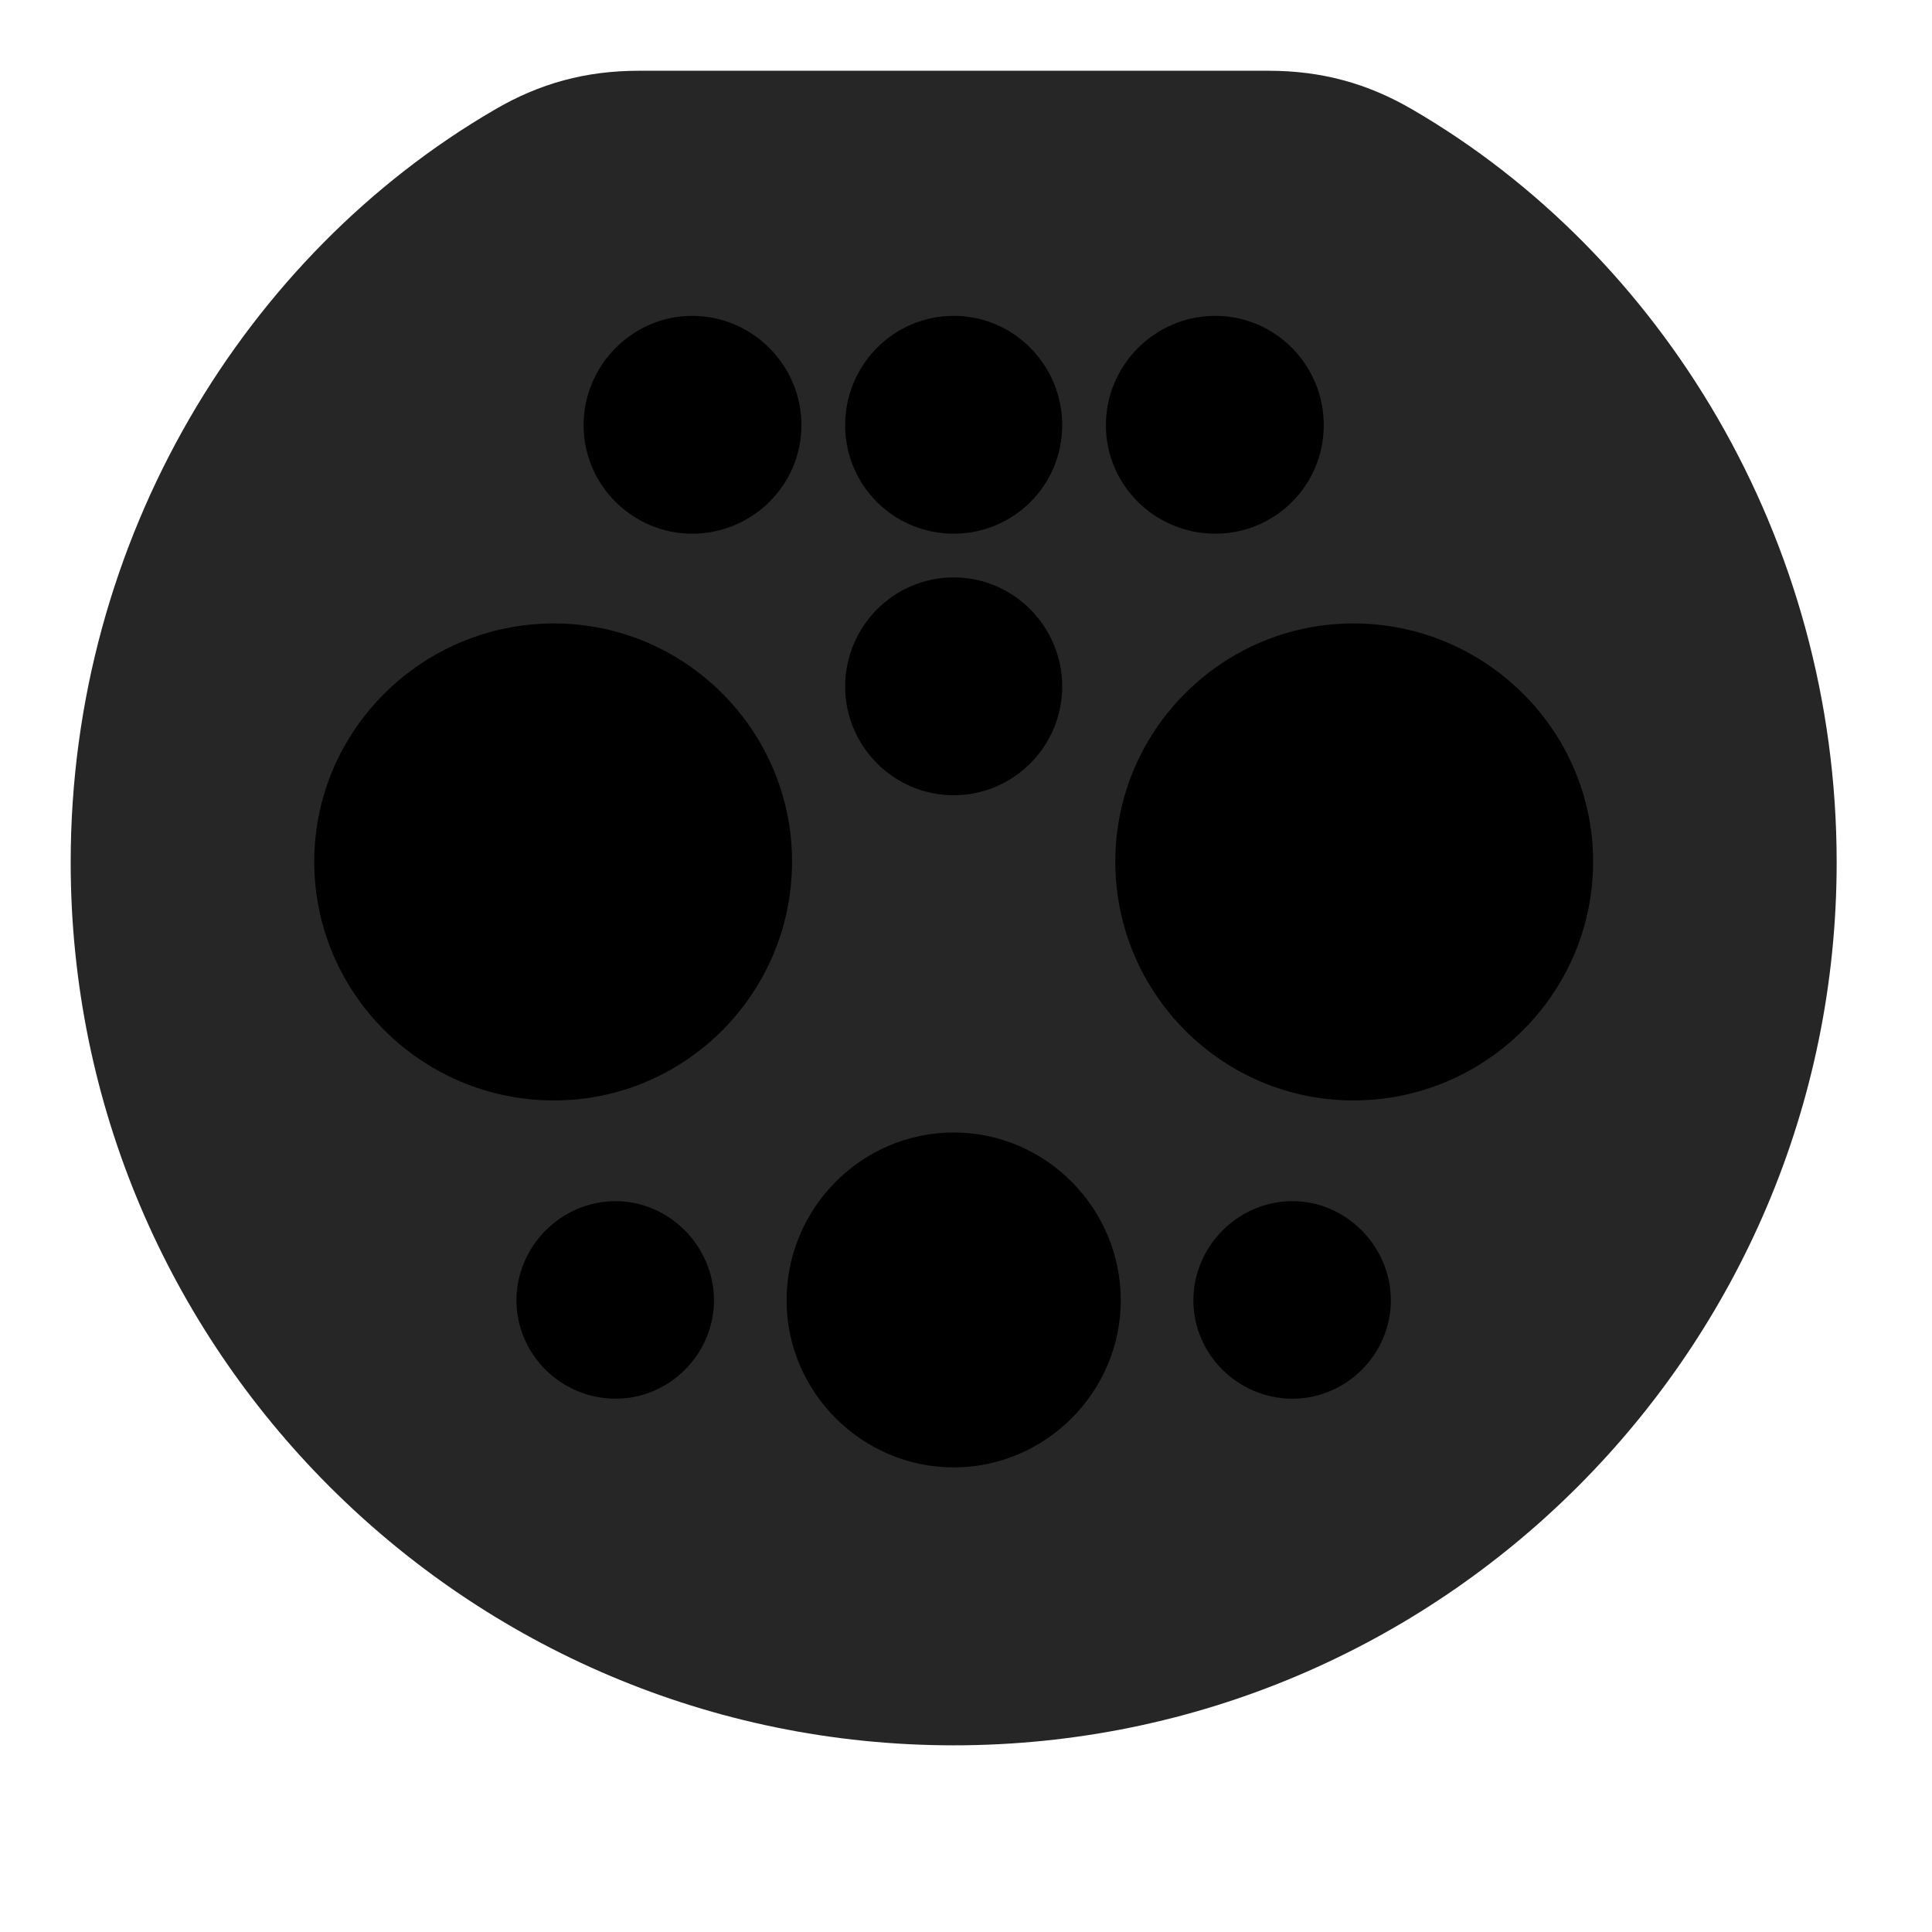 <svg width="29" height="29" viewBox="0 0 29 29" fill="currentColor" xmlns="http://www.w3.org/2000/svg">
<g clip-path="url(#clip0_2207_36267)">
<path d="M14.315 26.198C21.627 26.198 27.569 20.257 27.569 12.944C27.569 8.069 24.932 3.815 21.206 1.647C20.526 1.249 19.834 1.062 19.038 1.062H9.592C8.795 1.062 8.104 1.249 7.424 1.647C3.698 3.815 1.061 8.069 1.061 12.944C1.061 20.257 7.002 26.198 14.315 26.198Z" fill="currentColor" fill-opacity="0.85"/>
<path d="M10.389 8.011C9.499 8.011 8.76 7.284 8.76 6.382C8.76 5.479 9.499 4.741 10.389 4.741C11.291 4.741 12.03 5.479 12.03 6.382C12.03 7.284 11.291 8.011 10.389 8.011ZM14.315 8.011C13.413 8.011 12.686 7.284 12.686 6.382C12.686 5.479 13.413 4.741 14.315 4.741C15.217 4.741 15.944 5.479 15.944 6.382C15.944 7.284 15.217 8.011 14.315 8.011ZM18.241 8.011C17.338 8.011 16.6 7.284 16.6 6.382C16.6 5.479 17.338 4.741 18.241 4.741C19.143 4.741 19.87 5.479 19.87 6.382C19.87 7.284 19.143 8.011 18.241 8.011ZM14.315 11.937C13.413 11.937 12.686 11.198 12.686 10.308C12.686 9.405 13.413 8.667 14.315 8.667C15.217 8.667 15.944 9.405 15.944 10.308C15.944 11.198 15.217 11.937 14.315 11.937ZM8.315 16.518C6.334 16.518 4.717 14.913 4.717 12.933C4.717 10.964 6.334 9.358 8.315 9.358C10.284 9.358 11.889 10.964 11.889 12.933C11.889 14.913 10.284 16.518 8.315 16.518ZM20.315 16.518C18.346 16.518 16.741 14.913 16.741 12.933C16.741 10.964 18.346 9.358 20.315 9.358C22.295 9.358 23.913 10.964 23.913 12.933C23.913 14.913 22.295 16.518 20.315 16.518ZM9.241 20.995C8.42 20.995 7.752 20.327 7.752 19.518C7.752 18.71 8.42 18.03 9.241 18.03C10.049 18.03 10.717 18.71 10.717 19.518C10.717 20.327 10.049 20.995 9.241 20.995ZM14.315 22.026C12.932 22.026 11.807 20.89 11.807 19.518C11.807 18.136 12.932 16.999 14.315 16.999C15.698 16.999 16.823 18.136 16.823 19.518C16.823 20.89 15.698 22.026 14.315 22.026ZM19.401 20.995C18.581 20.995 17.913 20.327 17.913 19.518C17.913 18.71 18.581 18.03 19.401 18.03C20.209 18.03 20.877 18.71 20.877 19.518C20.877 20.327 20.209 20.995 19.401 20.995Z" fill="currentColor"/>
</g>
<defs>
<clipPath id="clip0_2207_36267">
<rect width="26.508" height="25.16" fill="currentColor" transform="translate(1.061 1.062)"/>
</clipPath>
</defs>
</svg>
